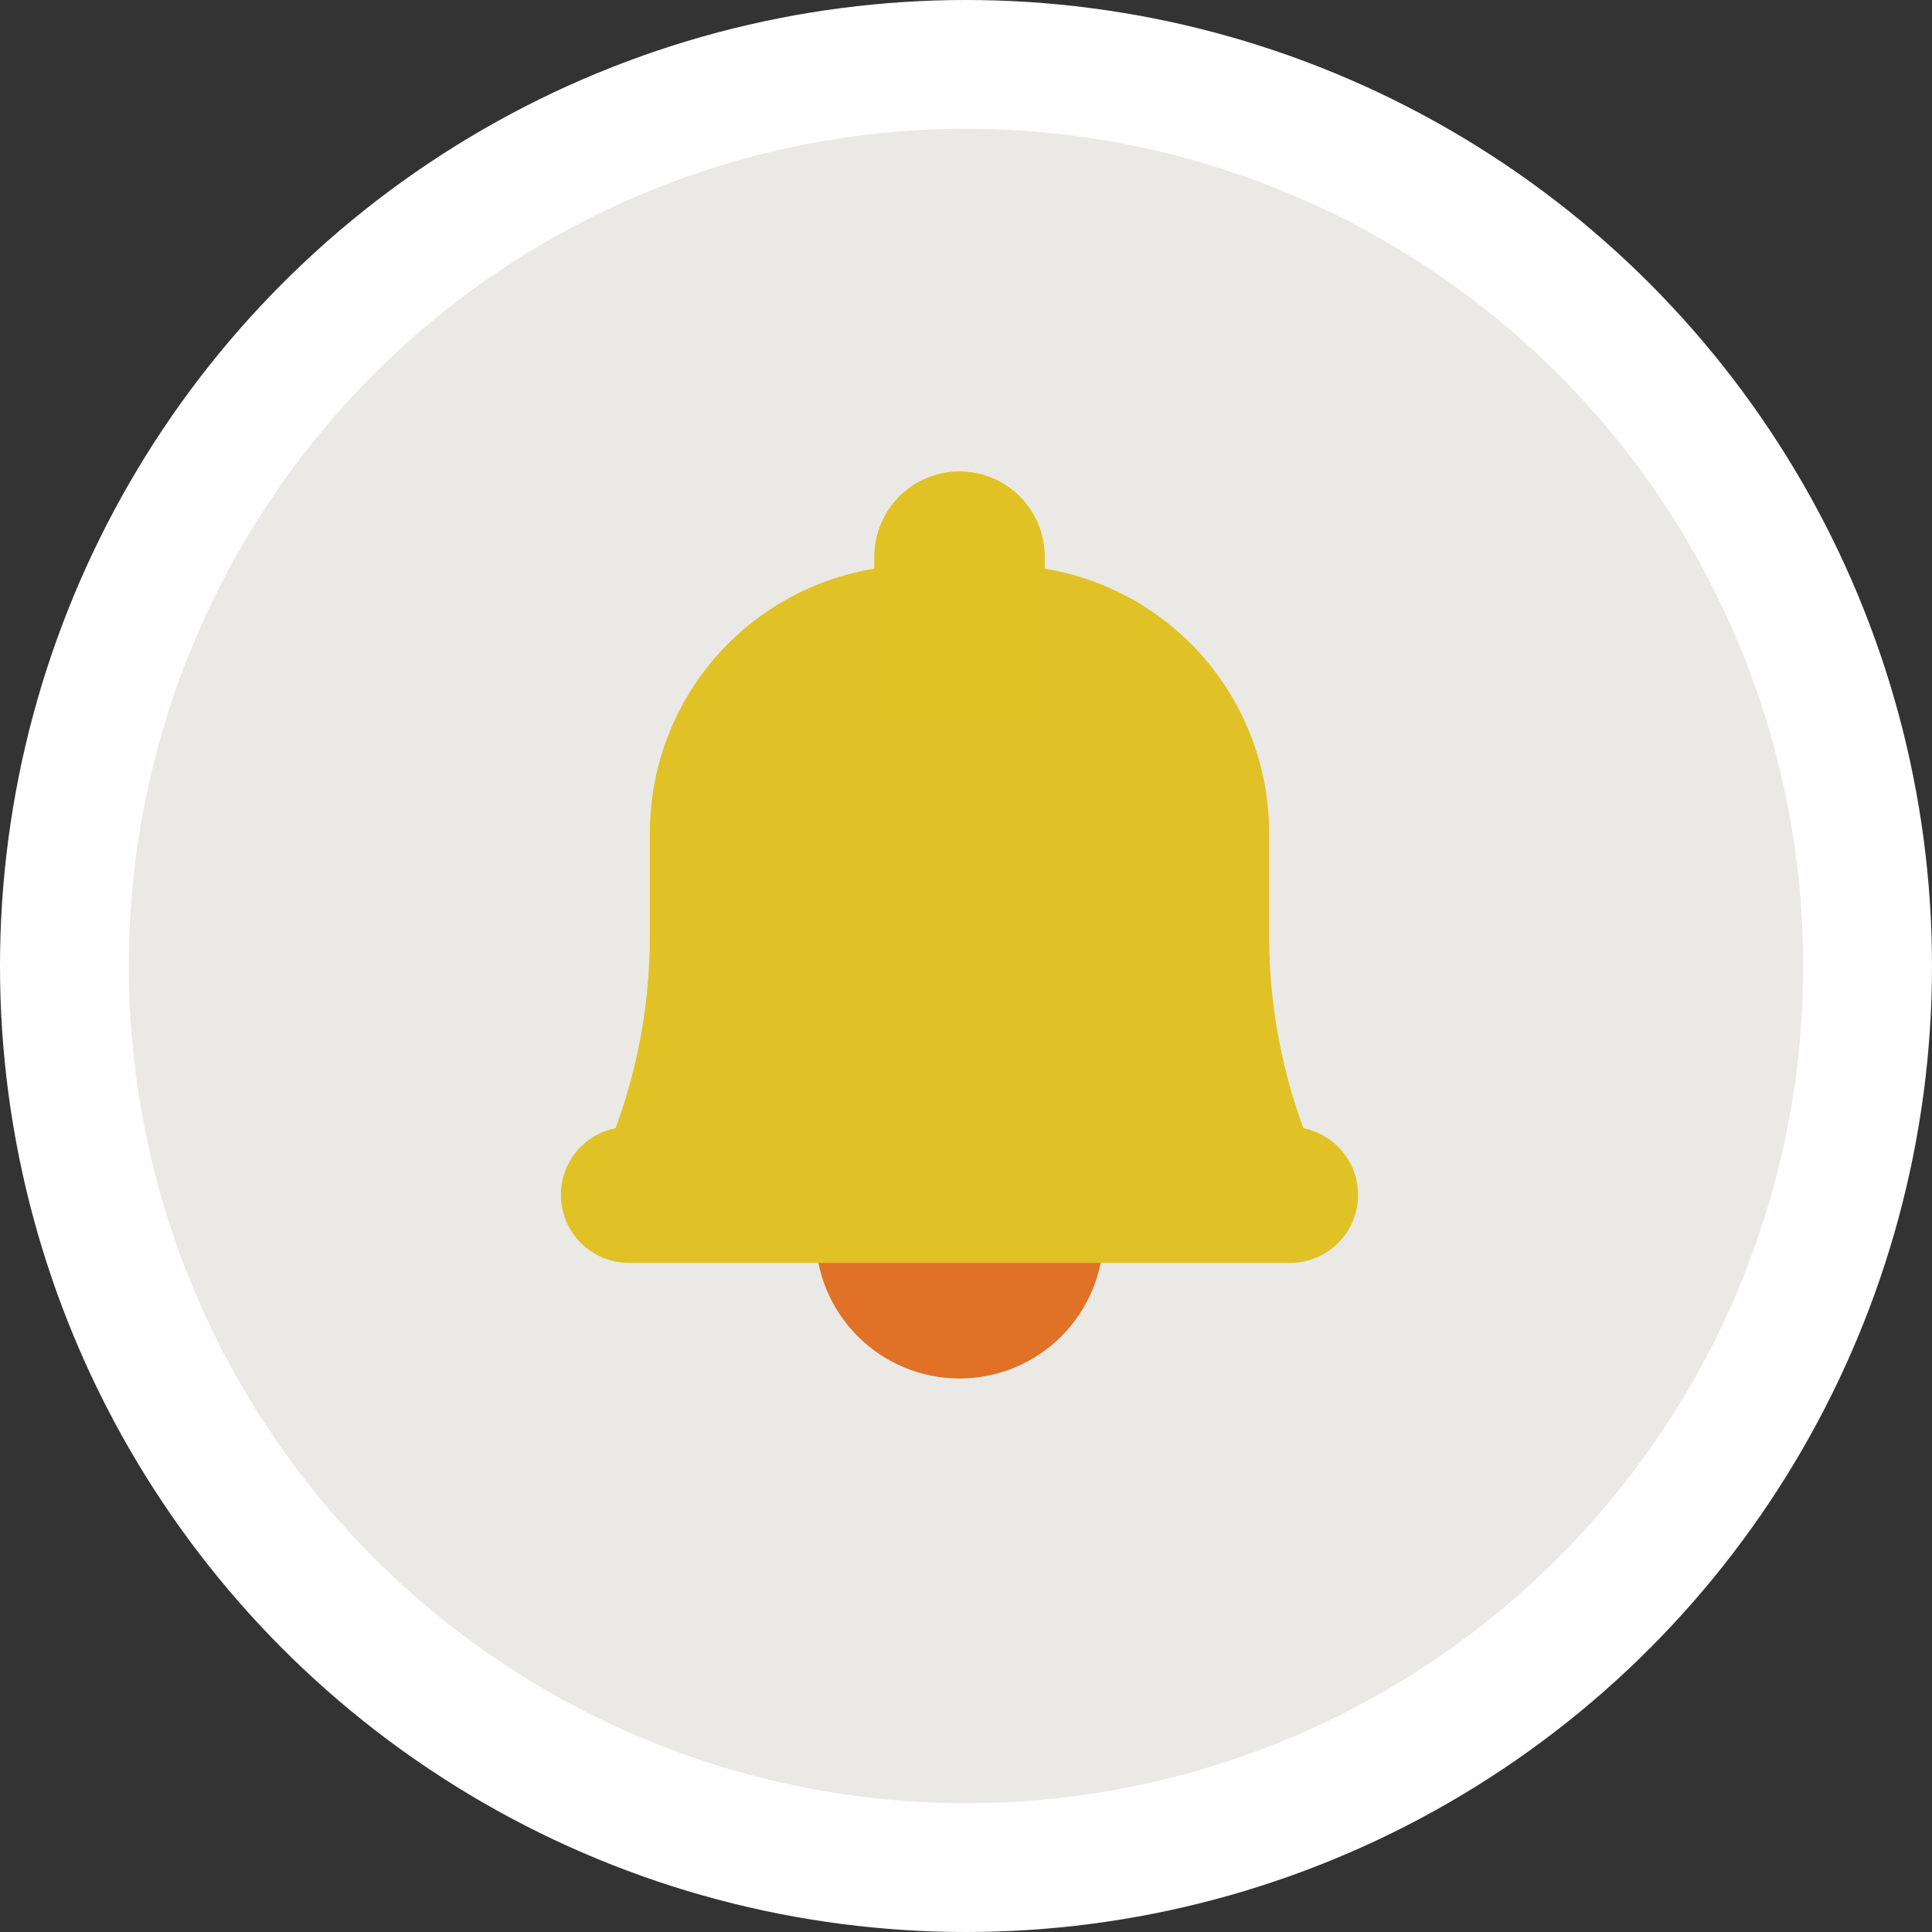 <svg width="30" height="30" viewBox="0 0 30 30" fill="none" xmlns="http://www.w3.org/2000/svg">
<rect x="0" y="0" width="30" height="30" fill="#333333" stroke="none"/>
<circle cx="15" cy="15" r="14" fill="#EAE9E5" stroke="white" stroke-width="2"/>
<path d="M15.551 8.776L14.246 8.777C13.144 8.777 12.087 9.214 11.308 9.993C10.529 10.773 10.091 11.829 10.091 12.931L10.091 14.537C10.091 15.751 9.835 16.952 9.338 18.06L9.041 18.722L10.091 18.722L19.707 18.722L20.757 18.722L20.46 18.06C19.964 16.952 19.707 15.751 19.707 14.537L19.707 12.931C19.706 11.829 19.268 10.773 18.489 9.993C17.71 9.214 16.653 8.776 15.551 8.776V8.776Z" fill="#E0C226"/>
<path d="M12.726 17.853L17.074 17.853C17.09 17.853 17.105 17.86 17.117 17.871C17.128 17.882 17.135 17.898 17.135 17.914L17.135 19.17C17.135 19.763 16.899 20.331 16.48 20.751C16.061 21.17 15.492 21.405 14.899 21.405C14.307 21.405 13.738 21.17 13.319 20.75C12.9 20.331 12.664 19.763 12.664 19.17L12.664 17.914C12.664 17.898 12.671 17.882 12.682 17.871C12.693 17.86 12.709 17.853 12.725 17.853L12.726 17.853Z" fill="#E07126"/>
<path d="M16.186 11.127L13.614 11.127C13.605 11.127 13.595 11.123 13.589 11.116C13.582 11.109 13.578 11.1 13.578 11.091L13.578 8.643C13.578 8.469 13.612 8.298 13.679 8.137C13.745 7.977 13.842 7.831 13.965 7.709C14.088 7.586 14.233 7.489 14.394 7.422C14.554 7.356 14.726 7.322 14.9 7.322V7.322C15.25 7.322 15.586 7.461 15.834 7.709C16.082 7.956 16.221 8.293 16.221 8.643L16.221 11.091C16.221 11.1 16.217 11.11 16.211 11.116C16.204 11.123 16.195 11.127 16.185 11.127L16.186 11.127Z" fill="#E0C226"/>
<path d="M15.221 8.643L15.221 10.127L14.578 10.127L14.578 8.643C14.578 8.601 14.586 8.559 14.603 8.52C14.619 8.481 14.642 8.446 14.672 8.416C14.702 8.386 14.738 8.362 14.777 8.346C14.816 8.33 14.857 8.322 14.9 8.322C14.985 8.322 15.067 8.355 15.127 8.416C15.187 8.476 15.221 8.558 15.221 8.643Z" stroke="#E0C226" stroke-opacity="0.86" stroke-width="2"/>
<path d="M20.032 17.499L9.765 17.498C9.182 17.498 8.709 17.971 8.71 18.554C8.71 19.137 9.182 19.61 9.765 19.61L20.033 19.61C20.616 19.61 21.088 19.137 21.088 18.554C21.088 17.971 20.616 17.499 20.032 17.499Z" fill="#E0C226"/>
</svg>
